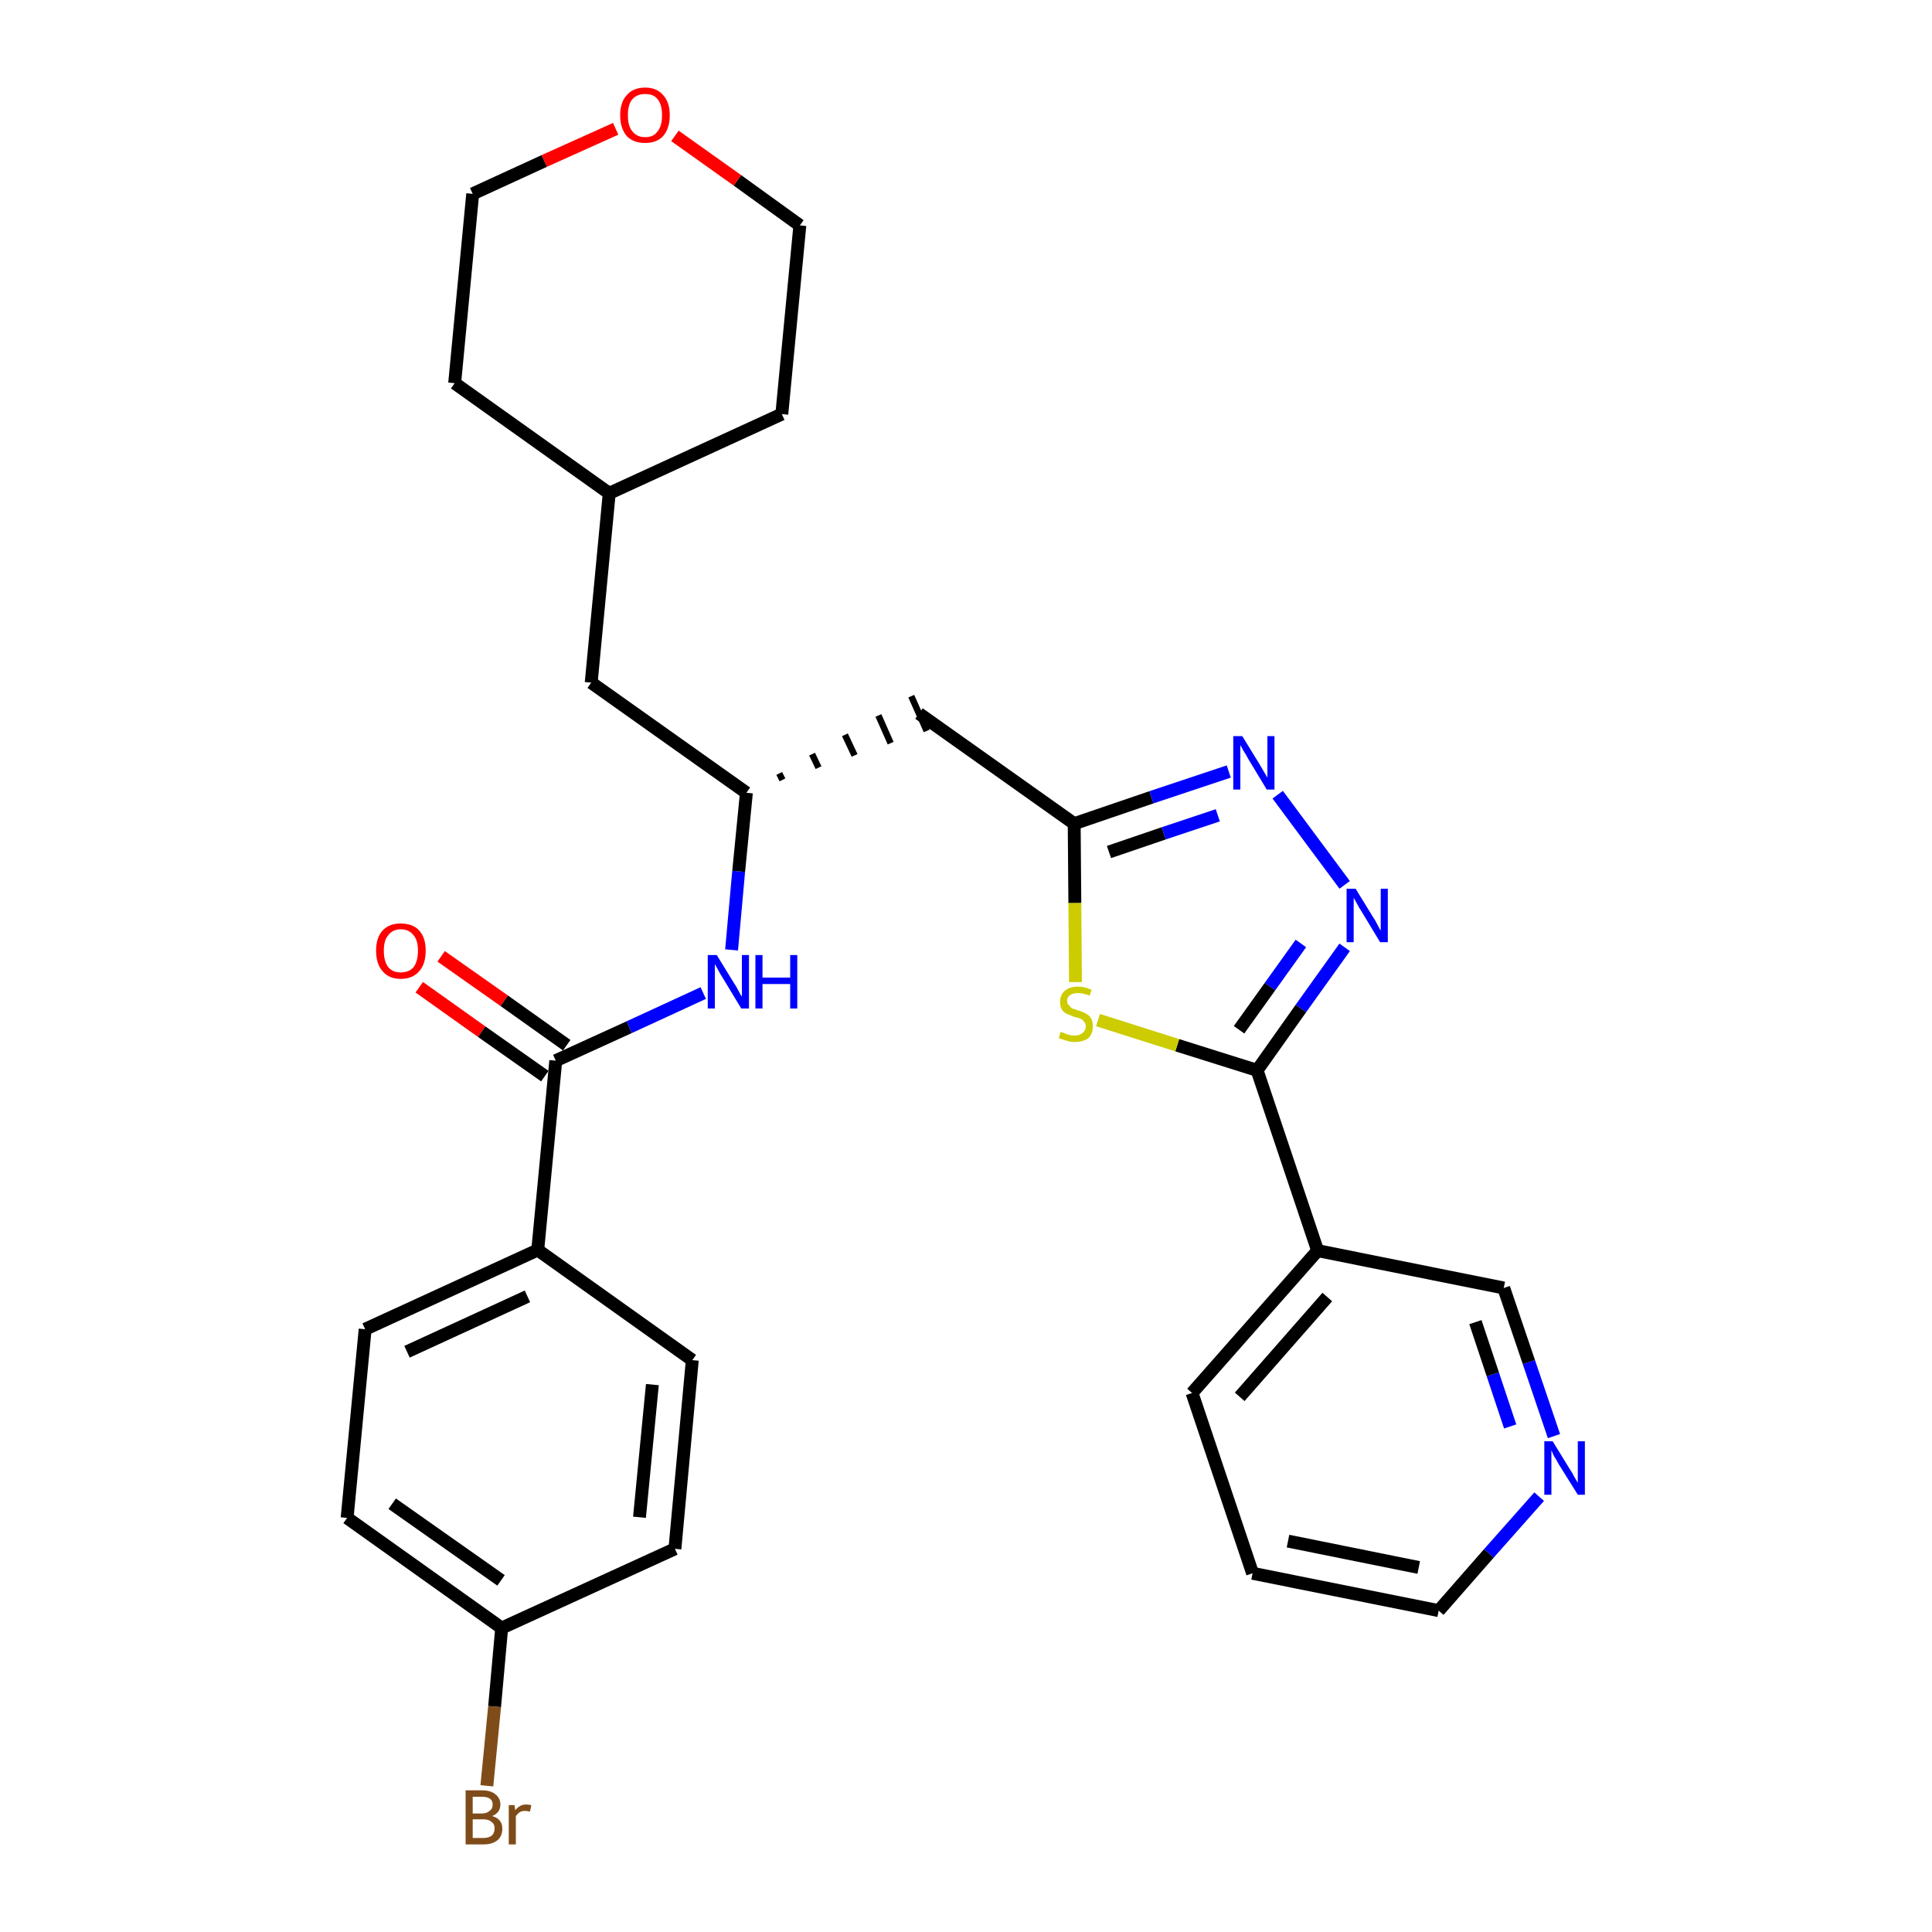<?xml version='1.0' encoding='iso-8859-1'?>
<svg version='1.1' baseProfile='full'
              xmlns='http://www.w3.org/2000/svg'
                      xmlns:rdkit='http://www.rdkit.org/xml'
                      xmlns:xlink='http://www.w3.org/1999/xlink'
                  xml:space='preserve'
width='300px' height='300px' viewBox='0 0 300 300'>
<!-- END OF HEADER -->
<path class='bond-0 atom-0 atom-1' d='M 65.1,153.3 L 74.8,160.2' style='fill:none;fill-rule:evenodd;stroke:#FF0000;stroke-width:2.0px;stroke-linecap:butt;stroke-linejoin:miter;stroke-opacity:1' />
<path class='bond-0 atom-0 atom-1' d='M 74.8,160.2 L 84.6,167.1' style='fill:none;fill-rule:evenodd;stroke:#000000;stroke-width:2.0px;stroke-linecap:butt;stroke-linejoin:miter;stroke-opacity:1' />
<path class='bond-0 atom-0 atom-1' d='M 68.5,148.5 L 78.3,155.4' style='fill:none;fill-rule:evenodd;stroke:#FF0000;stroke-width:2.0px;stroke-linecap:butt;stroke-linejoin:miter;stroke-opacity:1' />
<path class='bond-0 atom-0 atom-1' d='M 78.3,155.4 L 88.0,162.3' style='fill:none;fill-rule:evenodd;stroke:#000000;stroke-width:2.0px;stroke-linecap:butt;stroke-linejoin:miter;stroke-opacity:1' />
<path class='bond-1 atom-1 atom-2' d='M 86.3,164.7 L 97.7,159.5' style='fill:none;fill-rule:evenodd;stroke:#000000;stroke-width:2.0px;stroke-linecap:butt;stroke-linejoin:miter;stroke-opacity:1' />
<path class='bond-1 atom-1 atom-2' d='M 97.7,159.5 L 109.2,154.2' style='fill:none;fill-rule:evenodd;stroke:#0000FF;stroke-width:2.0px;stroke-linecap:butt;stroke-linejoin:miter;stroke-opacity:1' />
<path class='bond-22 atom-1 atom-23' d='M 86.3,164.7 L 83.5,194.1' style='fill:none;fill-rule:evenodd;stroke:#000000;stroke-width:2.0px;stroke-linecap:butt;stroke-linejoin:miter;stroke-opacity:1' />
<path class='bond-2 atom-2 atom-3' d='M 113.6,147.5 L 114.7,135.3' style='fill:none;fill-rule:evenodd;stroke:#0000FF;stroke-width:2.0px;stroke-linecap:butt;stroke-linejoin:miter;stroke-opacity:1' />
<path class='bond-2 atom-2 atom-3' d='M 114.7,135.3 L 115.9,123.1' style='fill:none;fill-rule:evenodd;stroke:#000000;stroke-width:2.0px;stroke-linecap:butt;stroke-linejoin:miter;stroke-opacity:1' />
<path class='bond-3 atom-3 atom-4' d='M 121.5,121.1 L 121.0,120.1' style='fill:none;fill-rule:evenodd;stroke:#000000;stroke-width:1.0px;stroke-linecap:butt;stroke-linejoin:miter;stroke-opacity:1' />
<path class='bond-3 atom-3 atom-4' d='M 127.1,119.2 L 126.1,117.1' style='fill:none;fill-rule:evenodd;stroke:#000000;stroke-width:1.0px;stroke-linecap:butt;stroke-linejoin:miter;stroke-opacity:1' />
<path class='bond-3 atom-3 atom-4' d='M 132.7,117.3 L 131.2,114.1' style='fill:none;fill-rule:evenodd;stroke:#000000;stroke-width:1.0px;stroke-linecap:butt;stroke-linejoin:miter;stroke-opacity:1' />
<path class='bond-3 atom-3 atom-4' d='M 138.3,115.4 L 136.4,111.1' style='fill:none;fill-rule:evenodd;stroke:#000000;stroke-width:1.0px;stroke-linecap:butt;stroke-linejoin:miter;stroke-opacity:1' />
<path class='bond-3 atom-3 atom-4' d='M 143.9,113.5 L 141.5,108.1' style='fill:none;fill-rule:evenodd;stroke:#000000;stroke-width:1.0px;stroke-linecap:butt;stroke-linejoin:miter;stroke-opacity:1' />
<path class='bond-15 atom-3 atom-16' d='M 115.9,123.1 L 91.8,106.0' style='fill:none;fill-rule:evenodd;stroke:#000000;stroke-width:2.0px;stroke-linecap:butt;stroke-linejoin:miter;stroke-opacity:1' />
<path class='bond-4 atom-4 atom-5' d='M 142.7,110.8 L 166.8,127.9' style='fill:none;fill-rule:evenodd;stroke:#000000;stroke-width:2.0px;stroke-linecap:butt;stroke-linejoin:miter;stroke-opacity:1' />
<path class='bond-5 atom-5 atom-6' d='M 166.8,127.9 L 178.8,123.8' style='fill:none;fill-rule:evenodd;stroke:#000000;stroke-width:2.0px;stroke-linecap:butt;stroke-linejoin:miter;stroke-opacity:1' />
<path class='bond-5 atom-5 atom-6' d='M 178.8,123.8 L 190.8,119.8' style='fill:none;fill-rule:evenodd;stroke:#0000FF;stroke-width:2.0px;stroke-linecap:butt;stroke-linejoin:miter;stroke-opacity:1' />
<path class='bond-5 atom-5 atom-6' d='M 172.2,132.3 L 180.7,129.4' style='fill:none;fill-rule:evenodd;stroke:#000000;stroke-width:2.0px;stroke-linecap:butt;stroke-linejoin:miter;stroke-opacity:1' />
<path class='bond-5 atom-5 atom-6' d='M 180.7,129.4 L 189.1,126.6' style='fill:none;fill-rule:evenodd;stroke:#0000FF;stroke-width:2.0px;stroke-linecap:butt;stroke-linejoin:miter;stroke-opacity:1' />
<path class='bond-29 atom-15 atom-5' d='M 167.0,152.5 L 166.9,140.2' style='fill:none;fill-rule:evenodd;stroke:#CCCC00;stroke-width:2.0px;stroke-linecap:butt;stroke-linejoin:miter;stroke-opacity:1' />
<path class='bond-29 atom-15 atom-5' d='M 166.9,140.2 L 166.8,127.9' style='fill:none;fill-rule:evenodd;stroke:#000000;stroke-width:2.0px;stroke-linecap:butt;stroke-linejoin:miter;stroke-opacity:1' />
<path class='bond-6 atom-6 atom-7' d='M 198.4,123.4 L 208.8,137.4' style='fill:none;fill-rule:evenodd;stroke:#0000FF;stroke-width:2.0px;stroke-linecap:butt;stroke-linejoin:miter;stroke-opacity:1' />
<path class='bond-7 atom-7 atom-8' d='M 208.8,147.1 L 202.0,156.6' style='fill:none;fill-rule:evenodd;stroke:#0000FF;stroke-width:2.0px;stroke-linecap:butt;stroke-linejoin:miter;stroke-opacity:1' />
<path class='bond-7 atom-7 atom-8' d='M 202.0,156.6 L 195.2,166.2' style='fill:none;fill-rule:evenodd;stroke:#000000;stroke-width:2.0px;stroke-linecap:butt;stroke-linejoin:miter;stroke-opacity:1' />
<path class='bond-7 atom-7 atom-8' d='M 202.0,146.5 L 197.2,153.2' style='fill:none;fill-rule:evenodd;stroke:#0000FF;stroke-width:2.0px;stroke-linecap:butt;stroke-linejoin:miter;stroke-opacity:1' />
<path class='bond-7 atom-7 atom-8' d='M 197.2,153.2 L 192.4,159.9' style='fill:none;fill-rule:evenodd;stroke:#000000;stroke-width:2.0px;stroke-linecap:butt;stroke-linejoin:miter;stroke-opacity:1' />
<path class='bond-8 atom-8 atom-9' d='M 195.2,166.2 L 204.6,194.2' style='fill:none;fill-rule:evenodd;stroke:#000000;stroke-width:2.0px;stroke-linecap:butt;stroke-linejoin:miter;stroke-opacity:1' />
<path class='bond-14 atom-8 atom-15' d='M 195.2,166.2 L 182.8,162.3' style='fill:none;fill-rule:evenodd;stroke:#000000;stroke-width:2.0px;stroke-linecap:butt;stroke-linejoin:miter;stroke-opacity:1' />
<path class='bond-14 atom-8 atom-15' d='M 182.8,162.3 L 170.5,158.4' style='fill:none;fill-rule:evenodd;stroke:#CCCC00;stroke-width:2.0px;stroke-linecap:butt;stroke-linejoin:miter;stroke-opacity:1' />
<path class='bond-9 atom-9 atom-10' d='M 204.6,194.2 L 185.1,216.3' style='fill:none;fill-rule:evenodd;stroke:#000000;stroke-width:2.0px;stroke-linecap:butt;stroke-linejoin:miter;stroke-opacity:1' />
<path class='bond-9 atom-9 atom-10' d='M 206.1,201.4 L 192.5,216.9' style='fill:none;fill-rule:evenodd;stroke:#000000;stroke-width:2.0px;stroke-linecap:butt;stroke-linejoin:miter;stroke-opacity:1' />
<path class='bond-32 atom-14 atom-9' d='M 233.5,200.0 L 204.6,194.2' style='fill:none;fill-rule:evenodd;stroke:#000000;stroke-width:2.0px;stroke-linecap:butt;stroke-linejoin:miter;stroke-opacity:1' />
<path class='bond-10 atom-10 atom-11' d='M 185.1,216.3 L 194.5,244.3' style='fill:none;fill-rule:evenodd;stroke:#000000;stroke-width:2.0px;stroke-linecap:butt;stroke-linejoin:miter;stroke-opacity:1' />
<path class='bond-11 atom-11 atom-12' d='M 194.5,244.3 L 223.4,250.1' style='fill:none;fill-rule:evenodd;stroke:#000000;stroke-width:2.0px;stroke-linecap:butt;stroke-linejoin:miter;stroke-opacity:1' />
<path class='bond-11 atom-11 atom-12' d='M 200.0,239.3 L 220.3,243.4' style='fill:none;fill-rule:evenodd;stroke:#000000;stroke-width:2.0px;stroke-linecap:butt;stroke-linejoin:miter;stroke-opacity:1' />
<path class='bond-12 atom-12 atom-13' d='M 223.4,250.1 L 231.2,241.2' style='fill:none;fill-rule:evenodd;stroke:#000000;stroke-width:2.0px;stroke-linecap:butt;stroke-linejoin:miter;stroke-opacity:1' />
<path class='bond-12 atom-12 atom-13' d='M 231.2,241.2 L 239.0,232.4' style='fill:none;fill-rule:evenodd;stroke:#0000FF;stroke-width:2.0px;stroke-linecap:butt;stroke-linejoin:miter;stroke-opacity:1' />
<path class='bond-13 atom-13 atom-14' d='M 241.3,223.0 L 237.4,211.5' style='fill:none;fill-rule:evenodd;stroke:#0000FF;stroke-width:2.0px;stroke-linecap:butt;stroke-linejoin:miter;stroke-opacity:1' />
<path class='bond-13 atom-13 atom-14' d='M 237.4,211.5 L 233.5,200.0' style='fill:none;fill-rule:evenodd;stroke:#000000;stroke-width:2.0px;stroke-linecap:butt;stroke-linejoin:miter;stroke-opacity:1' />
<path class='bond-13 atom-13 atom-14' d='M 234.5,221.5 L 231.8,213.4' style='fill:none;fill-rule:evenodd;stroke:#0000FF;stroke-width:2.0px;stroke-linecap:butt;stroke-linejoin:miter;stroke-opacity:1' />
<path class='bond-13 atom-13 atom-14' d='M 231.8,213.4 L 229.1,205.3' style='fill:none;fill-rule:evenodd;stroke:#000000;stroke-width:2.0px;stroke-linecap:butt;stroke-linejoin:miter;stroke-opacity:1' />
<path class='bond-16 atom-16 atom-17' d='M 91.8,106.0 L 94.6,76.6' style='fill:none;fill-rule:evenodd;stroke:#000000;stroke-width:2.0px;stroke-linecap:butt;stroke-linejoin:miter;stroke-opacity:1' />
<path class='bond-17 atom-17 atom-18' d='M 94.6,76.6 L 121.4,64.3' style='fill:none;fill-rule:evenodd;stroke:#000000;stroke-width:2.0px;stroke-linecap:butt;stroke-linejoin:miter;stroke-opacity:1' />
<path class='bond-30 atom-22 atom-17' d='M 70.6,59.5 L 94.6,76.6' style='fill:none;fill-rule:evenodd;stroke:#000000;stroke-width:2.0px;stroke-linecap:butt;stroke-linejoin:miter;stroke-opacity:1' />
<path class='bond-18 atom-18 atom-19' d='M 121.4,64.3 L 124.2,35.0' style='fill:none;fill-rule:evenodd;stroke:#000000;stroke-width:2.0px;stroke-linecap:butt;stroke-linejoin:miter;stroke-opacity:1' />
<path class='bond-19 atom-19 atom-20' d='M 124.2,35.0 L 114.5,28.0' style='fill:none;fill-rule:evenodd;stroke:#000000;stroke-width:2.0px;stroke-linecap:butt;stroke-linejoin:miter;stroke-opacity:1' />
<path class='bond-19 atom-19 atom-20' d='M 114.5,28.0 L 104.8,21.1' style='fill:none;fill-rule:evenodd;stroke:#FF0000;stroke-width:2.0px;stroke-linecap:butt;stroke-linejoin:miter;stroke-opacity:1' />
<path class='bond-20 atom-20 atom-21' d='M 95.6,20.0 L 84.5,25.0' style='fill:none;fill-rule:evenodd;stroke:#FF0000;stroke-width:2.0px;stroke-linecap:butt;stroke-linejoin:miter;stroke-opacity:1' />
<path class='bond-20 atom-20 atom-21' d='M 84.5,25.0 L 73.4,30.1' style='fill:none;fill-rule:evenodd;stroke:#000000;stroke-width:2.0px;stroke-linecap:butt;stroke-linejoin:miter;stroke-opacity:1' />
<path class='bond-21 atom-21 atom-22' d='M 73.4,30.1 L 70.6,59.5' style='fill:none;fill-rule:evenodd;stroke:#000000;stroke-width:2.0px;stroke-linecap:butt;stroke-linejoin:miter;stroke-opacity:1' />
<path class='bond-23 atom-23 atom-24' d='M 83.5,194.1 L 56.7,206.4' style='fill:none;fill-rule:evenodd;stroke:#000000;stroke-width:2.0px;stroke-linecap:butt;stroke-linejoin:miter;stroke-opacity:1' />
<path class='bond-23 atom-23 atom-24' d='M 81.9,201.3 L 63.2,209.9' style='fill:none;fill-rule:evenodd;stroke:#000000;stroke-width:2.0px;stroke-linecap:butt;stroke-linejoin:miter;stroke-opacity:1' />
<path class='bond-31 atom-29 atom-23' d='M 107.5,211.2 L 83.5,194.1' style='fill:none;fill-rule:evenodd;stroke:#000000;stroke-width:2.0px;stroke-linecap:butt;stroke-linejoin:miter;stroke-opacity:1' />
<path class='bond-24 atom-24 atom-25' d='M 56.7,206.4 L 53.9,235.7' style='fill:none;fill-rule:evenodd;stroke:#000000;stroke-width:2.0px;stroke-linecap:butt;stroke-linejoin:miter;stroke-opacity:1' />
<path class='bond-25 atom-25 atom-26' d='M 53.9,235.7 L 77.9,252.8' style='fill:none;fill-rule:evenodd;stroke:#000000;stroke-width:2.0px;stroke-linecap:butt;stroke-linejoin:miter;stroke-opacity:1' />
<path class='bond-25 atom-25 atom-26' d='M 60.9,233.5 L 77.8,245.4' style='fill:none;fill-rule:evenodd;stroke:#000000;stroke-width:2.0px;stroke-linecap:butt;stroke-linejoin:miter;stroke-opacity:1' />
<path class='bond-26 atom-26 atom-27' d='M 77.9,252.8 L 76.8,265.0' style='fill:none;fill-rule:evenodd;stroke:#000000;stroke-width:2.0px;stroke-linecap:butt;stroke-linejoin:miter;stroke-opacity:1' />
<path class='bond-26 atom-26 atom-27' d='M 76.8,265.0 L 75.6,277.3' style='fill:none;fill-rule:evenodd;stroke:#7F4C19;stroke-width:2.0px;stroke-linecap:butt;stroke-linejoin:miter;stroke-opacity:1' />
<path class='bond-27 atom-26 atom-28' d='M 77.9,252.8 L 104.8,240.5' style='fill:none;fill-rule:evenodd;stroke:#000000;stroke-width:2.0px;stroke-linecap:butt;stroke-linejoin:miter;stroke-opacity:1' />
<path class='bond-28 atom-28 atom-29' d='M 104.8,240.5 L 107.5,211.2' style='fill:none;fill-rule:evenodd;stroke:#000000;stroke-width:2.0px;stroke-linecap:butt;stroke-linejoin:miter;stroke-opacity:1' />
<path class='bond-28 atom-28 atom-29' d='M 99.3,235.6 L 101.3,215.0' style='fill:none;fill-rule:evenodd;stroke:#000000;stroke-width:2.0px;stroke-linecap:butt;stroke-linejoin:miter;stroke-opacity:1' />
<path  class='atom-0' d='M 58.4 147.6
Q 58.4 145.6, 59.4 144.5
Q 60.4 143.4, 62.2 143.4
Q 64.1 143.4, 65.1 144.5
Q 66.1 145.6, 66.1 147.6
Q 66.1 149.7, 65.1 150.8
Q 64.1 152.0, 62.2 152.0
Q 60.4 152.0, 59.4 150.8
Q 58.4 149.7, 58.4 147.6
M 62.2 151.0
Q 63.5 151.0, 64.2 150.2
Q 64.9 149.3, 64.9 147.6
Q 64.9 146.0, 64.2 145.2
Q 63.5 144.3, 62.2 144.3
Q 61.0 144.3, 60.3 145.2
Q 59.6 146.0, 59.6 147.6
Q 59.6 149.3, 60.3 150.2
Q 61.0 151.0, 62.2 151.0
' fill='#FF0000'/>
<path  class='atom-2' d='M 111.3 148.3
L 114.0 152.7
Q 114.3 153.1, 114.7 153.9
Q 115.1 154.7, 115.2 154.7
L 115.2 148.3
L 116.3 148.3
L 116.3 156.6
L 115.1 156.6
L 112.2 151.8
Q 111.8 151.2, 111.5 150.6
Q 111.1 149.9, 111.0 149.7
L 111.0 156.6
L 109.9 156.6
L 109.9 148.3
L 111.3 148.3
' fill='#0000FF'/>
<path  class='atom-2' d='M 117.3 148.3
L 118.4 148.3
L 118.4 151.8
L 122.7 151.8
L 122.7 148.3
L 123.8 148.3
L 123.8 156.6
L 122.7 156.6
L 122.7 152.8
L 118.4 152.8
L 118.4 156.6
L 117.3 156.6
L 117.3 148.3
' fill='#0000FF'/>
<path  class='atom-6' d='M 192.9 114.3
L 195.6 118.7
Q 195.9 119.2, 196.3 119.9
Q 196.8 120.7, 196.8 120.8
L 196.8 114.3
L 197.9 114.3
L 197.9 122.6
L 196.7 122.6
L 193.8 117.8
Q 193.5 117.2, 193.1 116.6
Q 192.7 115.9, 192.6 115.7
L 192.6 122.6
L 191.5 122.6
L 191.5 114.3
L 192.9 114.3
' fill='#0000FF'/>
<path  class='atom-7' d='M 210.5 138.0
L 213.2 142.4
Q 213.5 142.8, 213.9 143.6
Q 214.3 144.4, 214.4 144.5
L 214.4 138.0
L 215.5 138.0
L 215.5 146.3
L 214.3 146.3
L 211.4 141.5
Q 211.0 140.9, 210.7 140.3
Q 210.3 139.6, 210.2 139.4
L 210.2 146.3
L 209.1 146.3
L 209.1 138.0
L 210.5 138.0
' fill='#0000FF'/>
<path  class='atom-13' d='M 241.1 223.8
L 243.8 228.2
Q 244.1 228.6, 244.5 229.4
Q 245.0 230.2, 245.0 230.3
L 245.0 223.8
L 246.1 223.8
L 246.1 232.1
L 245.0 232.1
L 242.0 227.3
Q 241.7 226.7, 241.3 226.1
Q 241.0 225.4, 240.9 225.2
L 240.9 232.1
L 239.8 232.1
L 239.8 223.8
L 241.1 223.8
' fill='#0000FF'/>
<path  class='atom-15' d='M 164.7 160.2
Q 164.8 160.3, 165.2 160.4
Q 165.6 160.6, 166.0 160.7
Q 166.4 160.8, 166.9 160.8
Q 167.6 160.8, 168.1 160.4
Q 168.6 160.0, 168.6 159.4
Q 168.6 158.9, 168.3 158.6
Q 168.1 158.3, 167.8 158.2
Q 167.4 158.0, 166.8 157.9
Q 166.1 157.6, 165.6 157.4
Q 165.2 157.2, 164.9 156.8
Q 164.6 156.3, 164.6 155.6
Q 164.6 154.5, 165.3 153.9
Q 166.0 153.2, 167.4 153.2
Q 168.4 153.2, 169.5 153.7
L 169.2 154.6
Q 168.2 154.2, 167.4 154.2
Q 166.6 154.2, 166.2 154.5
Q 165.7 154.8, 165.7 155.4
Q 165.7 155.9, 166.0 156.1
Q 166.2 156.4, 166.5 156.6
Q 166.9 156.7, 167.4 156.9
Q 168.2 157.1, 168.6 157.4
Q 169.1 157.6, 169.4 158.1
Q 169.7 158.6, 169.7 159.4
Q 169.7 160.5, 169.0 161.2
Q 168.2 161.8, 166.9 161.8
Q 166.2 161.8, 165.6 161.6
Q 165.0 161.4, 164.4 161.2
L 164.7 160.2
' fill='#CCCC00'/>
<path  class='atom-20' d='M 96.3 17.9
Q 96.3 15.9, 97.3 14.8
Q 98.3 13.6, 100.2 13.6
Q 102.0 13.6, 103.0 14.8
Q 104.0 15.9, 104.0 17.9
Q 104.0 19.9, 103.0 21.1
Q 102.0 22.2, 100.2 22.2
Q 98.3 22.2, 97.3 21.1
Q 96.3 19.9, 96.3 17.9
M 100.2 21.3
Q 101.5 21.3, 102.1 20.4
Q 102.8 19.6, 102.8 17.9
Q 102.8 16.2, 102.1 15.4
Q 101.5 14.6, 100.2 14.6
Q 98.9 14.6, 98.2 15.4
Q 97.5 16.2, 97.5 17.9
Q 97.5 19.6, 98.2 20.4
Q 98.9 21.3, 100.2 21.3
' fill='#FF0000'/>
<path  class='atom-27' d='M 76.4 282.0
Q 77.2 282.2, 77.6 282.7
Q 78.0 283.2, 78.0 283.9
Q 78.0 285.1, 77.3 285.7
Q 76.5 286.4, 75.1 286.4
L 72.3 286.4
L 72.3 278.0
L 74.8 278.0
Q 76.2 278.0, 76.9 278.6
Q 77.7 279.2, 77.7 280.2
Q 77.7 281.5, 76.4 282.0
M 73.4 279.0
L 73.4 281.6
L 74.8 281.6
Q 75.6 281.6, 76.0 281.2
Q 76.5 280.9, 76.5 280.2
Q 76.5 279.0, 74.8 279.0
L 73.4 279.0
M 75.1 285.4
Q 75.9 285.4, 76.4 285.0
Q 76.8 284.6, 76.8 283.9
Q 76.8 283.2, 76.3 282.9
Q 75.9 282.5, 75.0 282.5
L 73.4 282.5
L 73.4 285.4
L 75.1 285.4
' fill='#7F4C19'/>
<path  class='atom-27' d='M 79.9 280.3
L 80.0 281.1
Q 80.7 280.2, 81.7 280.2
Q 82.0 280.2, 82.5 280.3
L 82.3 281.3
Q 81.8 281.2, 81.5 281.2
Q 81.0 281.2, 80.7 281.4
Q 80.4 281.6, 80.1 282.0
L 80.1 286.4
L 79.0 286.4
L 79.0 280.3
L 79.9 280.3
' fill='#7F4C19'/>
</svg>
